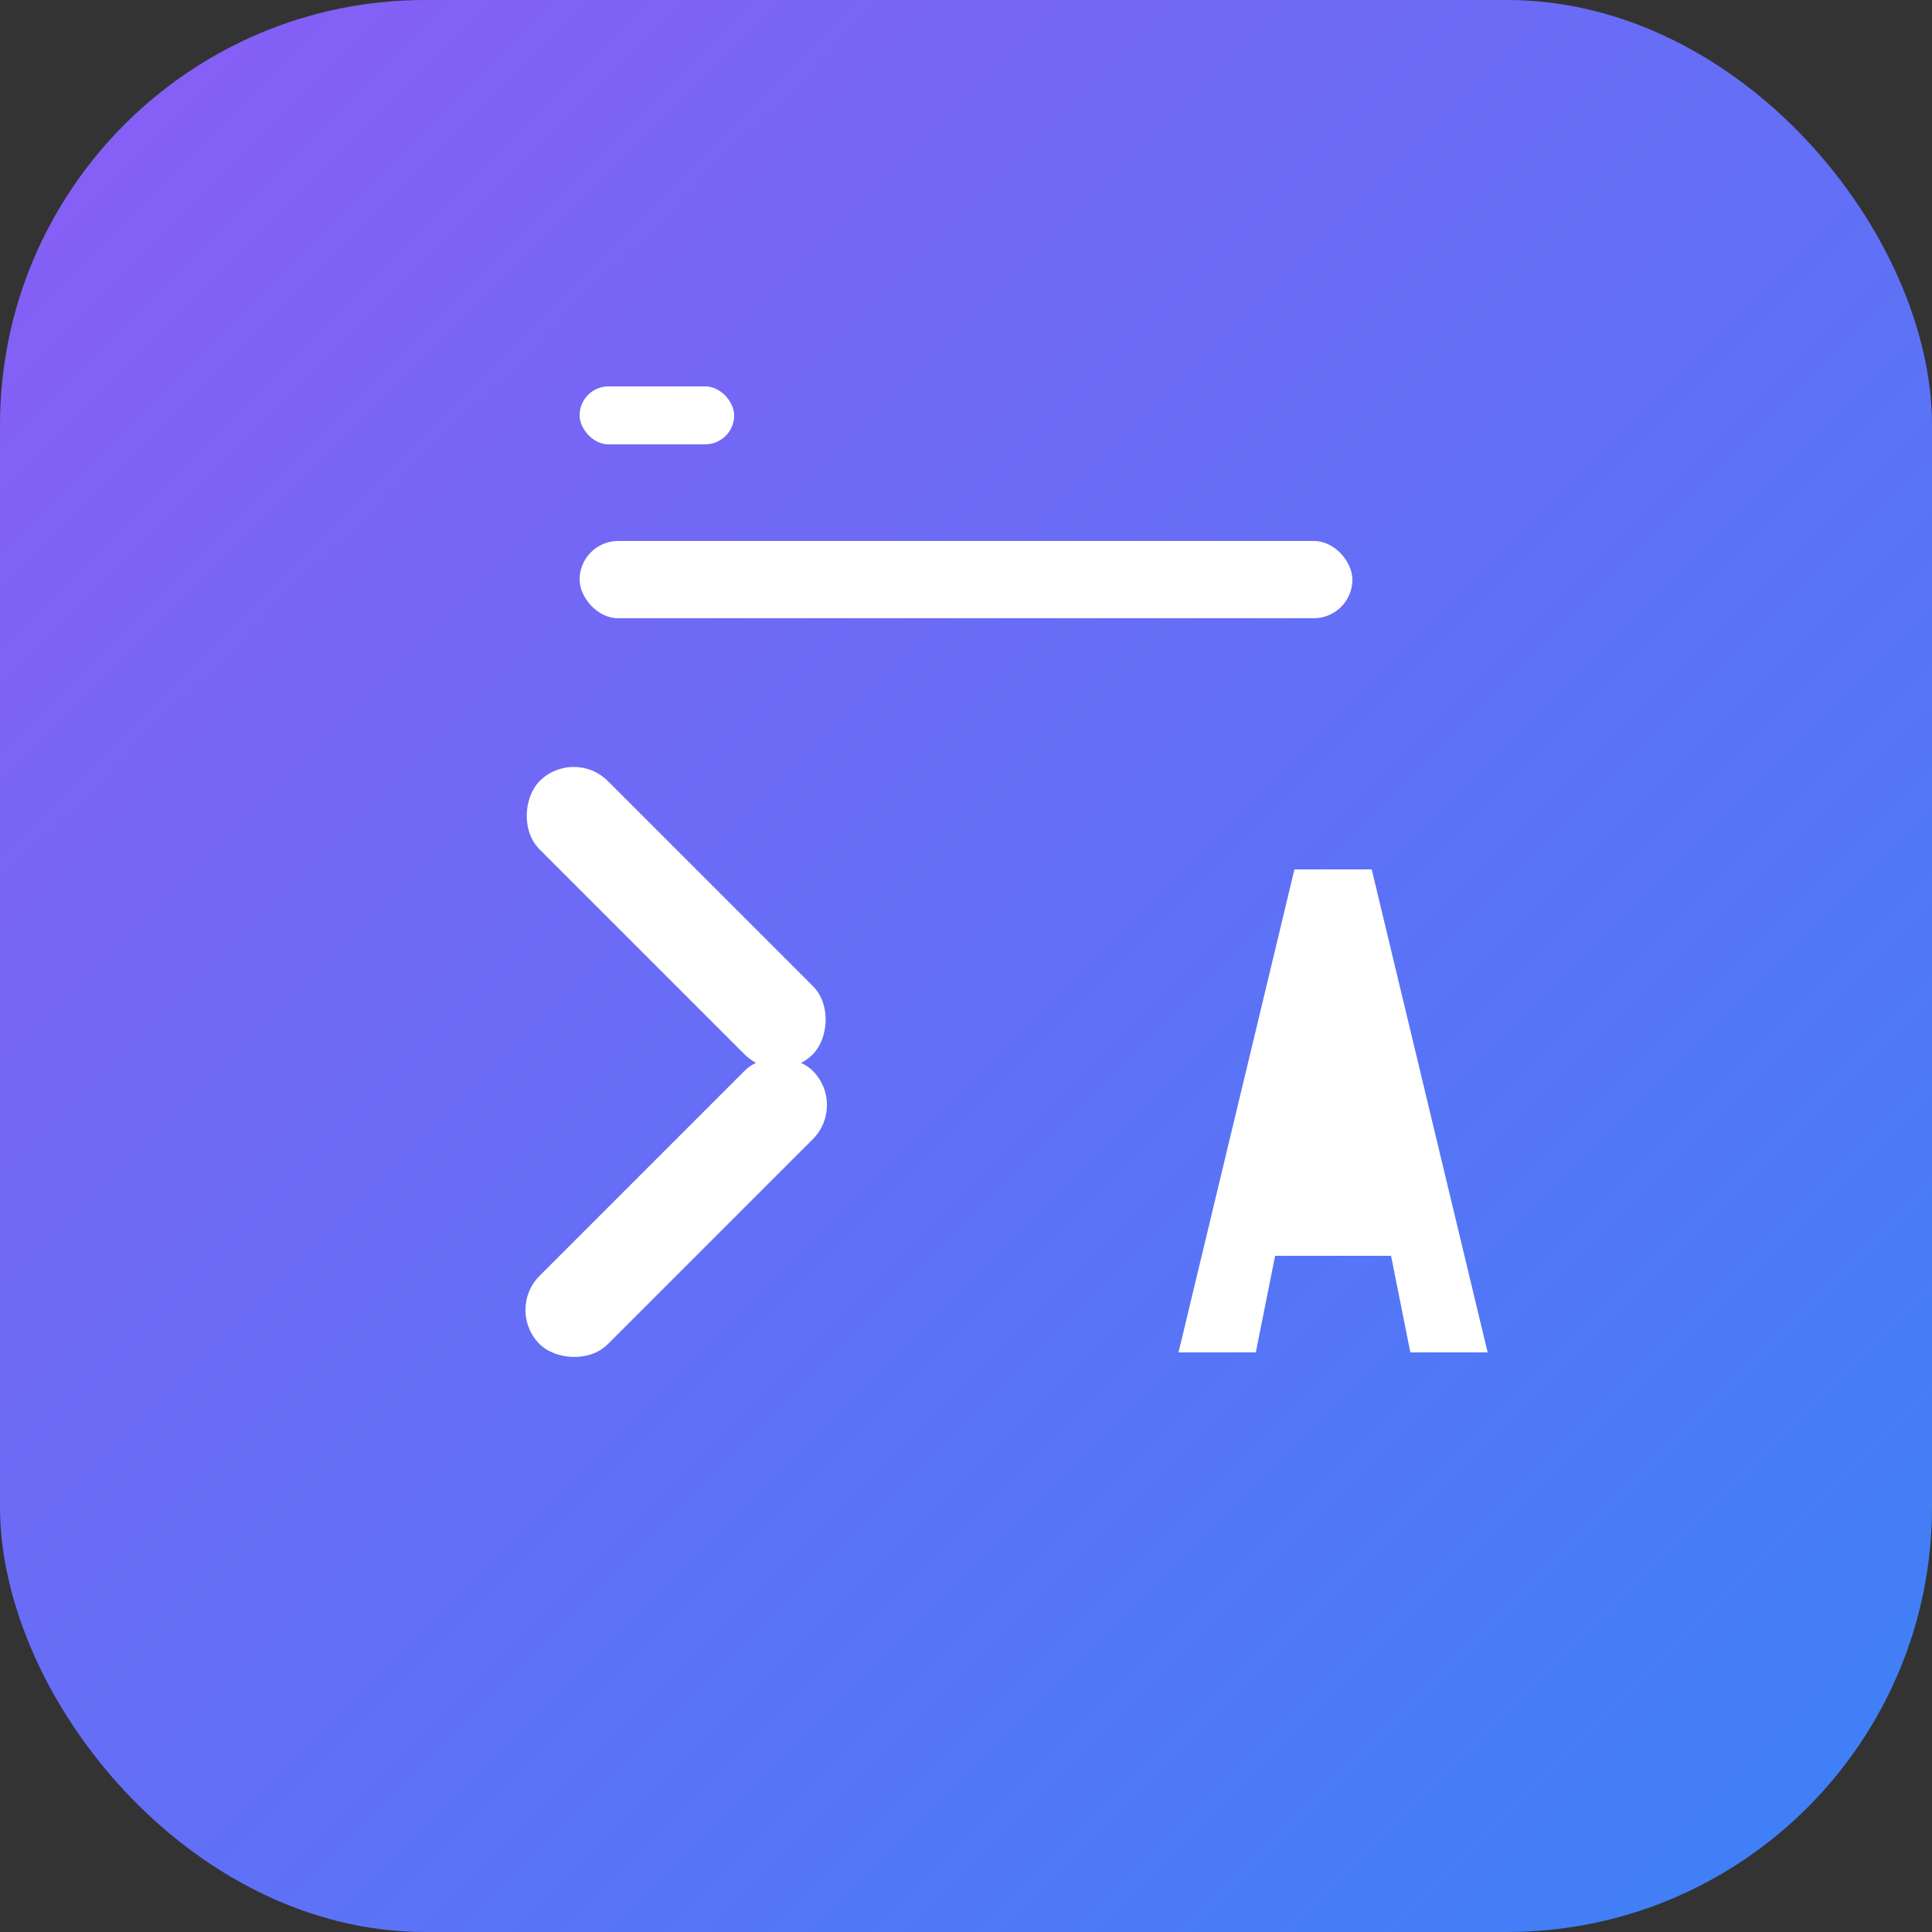 <svg xmlns='http://www.w3.org/2000/svg' viewBox='0 0 100 100'>
  <rect x="0" y="0" width="100" height="100" fill="#333333" stroke="none"/>
  <defs>
    <linearGradient id='grad' x1='0%' y1='0%' x2='100%' y2='100%'>
      <stop offset='0%' style='stop-color:#8B5CF6;stop-opacity:1' />
      <stop offset='100%' style='stop-color:#3B82F6;stop-opacity:1' />
    </linearGradient>
  </defs>
  <rect width='100' height='100' rx='22' fill='url(#grad)'/>
  <g fill='white' stroke='none'>
    <!-- Top line -->
    <rect x='30' y='20' width='8' height='3' rx='1.5'/>
    <rect x='30' y='28' width='40' height='4' rx='2'/>
    
    <!-- X character -->
    <g transform='translate(20,45)'>
      <rect x='5' y='0' width='20' height='5' rx='2.5' transform='rotate(45 15 2.5)'/>
      <rect x='5' y='15' width='20' height='5' rx='2.5' transform='rotate(-45 15 17.5)'/>
    </g>
    
    <!-- A character -->
    <g transform='translate(55,45)'>
      <polygon points='12,0 6,25 10,25 11,20 17,20 18,25 22,25 16,0'/>
      <rect x='12' y='13' width='4' height='3'/>
    </g>
  </g>
</svg>
